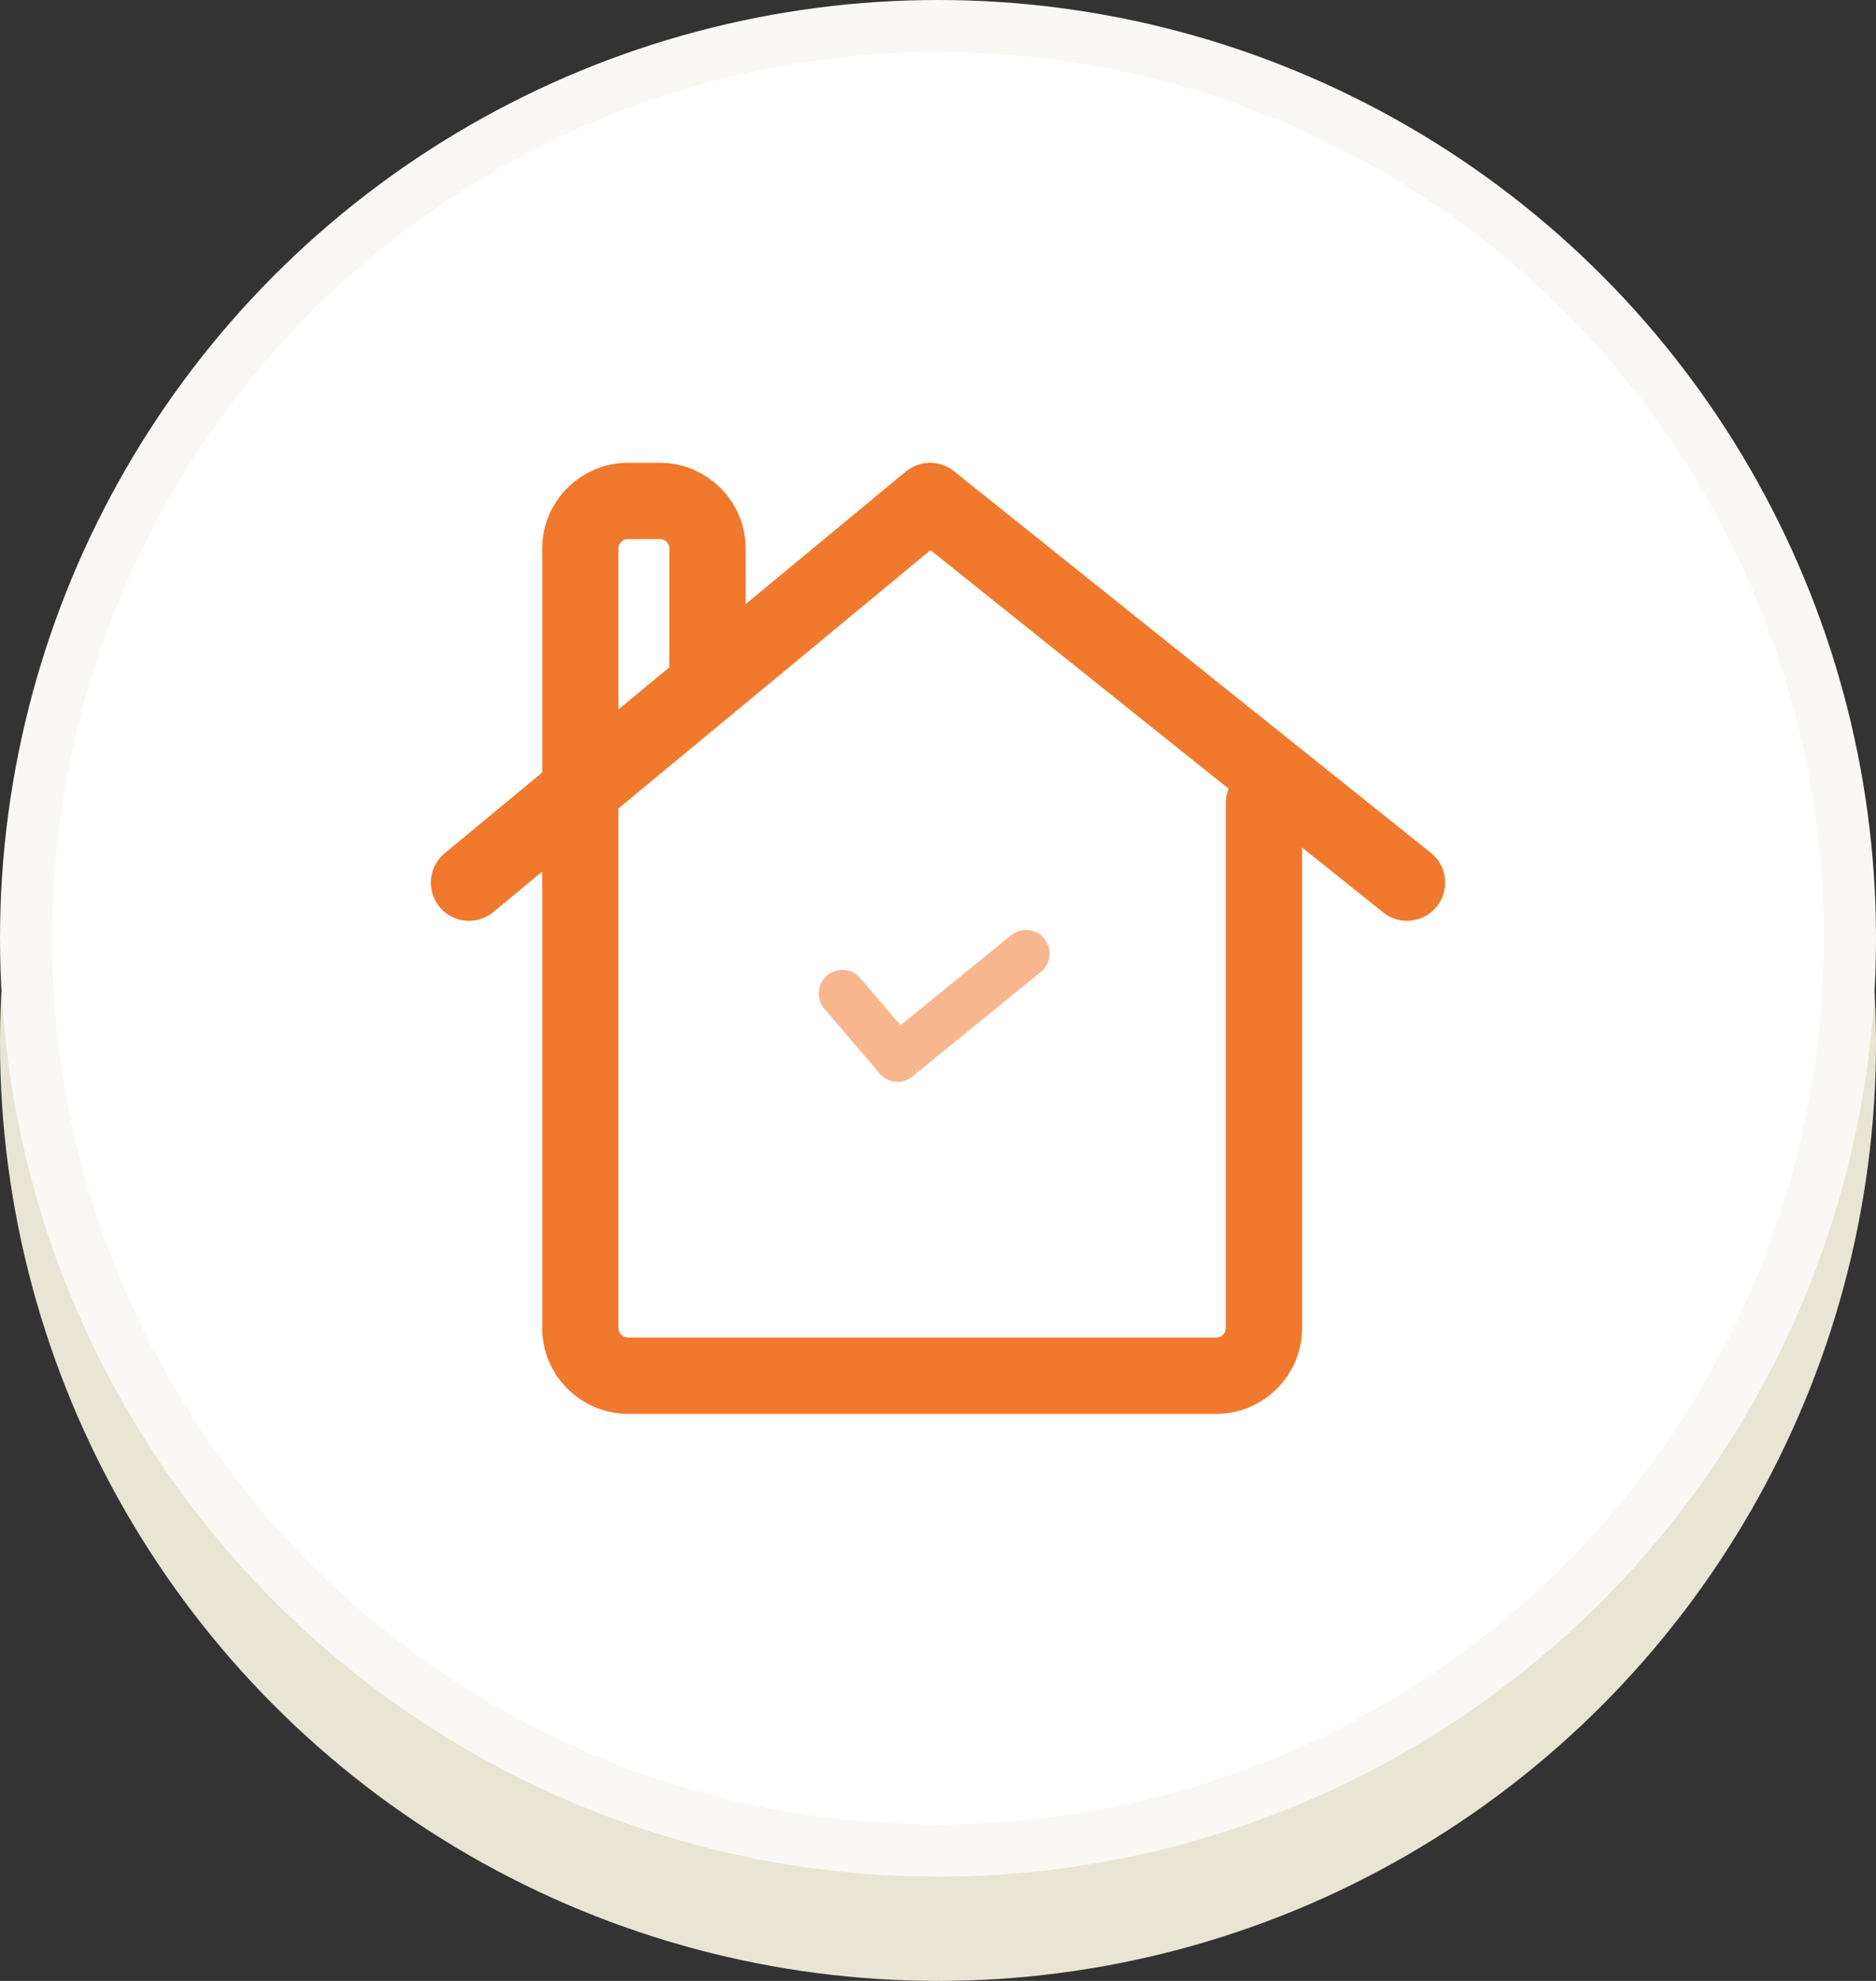 <svg width="36" height="38" viewBox="0 0 36 38" fill="none" xmlns="http://www.w3.org/2000/svg">
<rect x="0" y="0" width="36" height="38" fill="#333333" stroke="none"/>
<circle cx="18" cy="18" r="18" transform="matrix(-1 0 0 1 36 2)" fill="#E9E5D5"/>
<circle cx="18" cy="18" r="17.5" transform="matrix(-1 0 0 1 36 0)" fill="white" stroke="#F9F8F4"/>
<path d="M9 16.932L17.848 9.61L27 16.932" stroke="#F0792E" stroke-width="1.464" stroke-linecap="round" stroke-linejoin="round"/>
<path d="M13.577 12.966V10.525C13.577 10.02 13.167 9.61 12.662 9.61H12.052C11.546 9.61 11.136 10.02 11.136 10.525V25.475C11.136 25.98 11.546 26.39 12.052 26.39H23.34C23.845 26.39 24.255 25.98 24.255 25.475V15.407" stroke="#F0792E" stroke-width="1.464" stroke-linecap="round" stroke-linejoin="round"/>
<path d="M17.223 20.75C17.158 20.75 17.093 20.736 17.034 20.709C16.974 20.681 16.921 20.641 16.879 20.591L15.821 19.353C15.743 19.262 15.704 19.143 15.714 19.023C15.723 18.903 15.78 18.792 15.871 18.714C15.963 18.636 16.081 18.598 16.201 18.607C16.321 18.616 16.432 18.673 16.51 18.765L17.567 20.003C17.624 20.069 17.66 20.149 17.672 20.235C17.684 20.321 17.671 20.408 17.634 20.487C17.598 20.565 17.54 20.632 17.467 20.679C17.395 20.725 17.31 20.75 17.223 20.75H17.223Z" fill="#F7B68D"/>
<path d="M17.226 20.749C17.132 20.749 17.041 20.721 16.964 20.667C16.888 20.613 16.83 20.536 16.799 20.448C16.767 20.36 16.764 20.264 16.789 20.174C16.814 20.084 16.867 20.004 16.94 19.945L19.402 17.941C19.449 17.903 19.502 17.875 19.559 17.858C19.616 17.841 19.675 17.836 19.735 17.842C19.794 17.848 19.851 17.866 19.904 17.894C19.956 17.922 20.002 17.96 20.04 18.006C20.077 18.053 20.105 18.106 20.122 18.163C20.139 18.22 20.145 18.279 20.139 18.339C20.133 18.398 20.115 18.455 20.087 18.508C20.059 18.56 20.02 18.606 19.974 18.644L17.511 20.648C17.431 20.713 17.33 20.749 17.226 20.749Z" fill="#F7B68D"/>
</svg>
